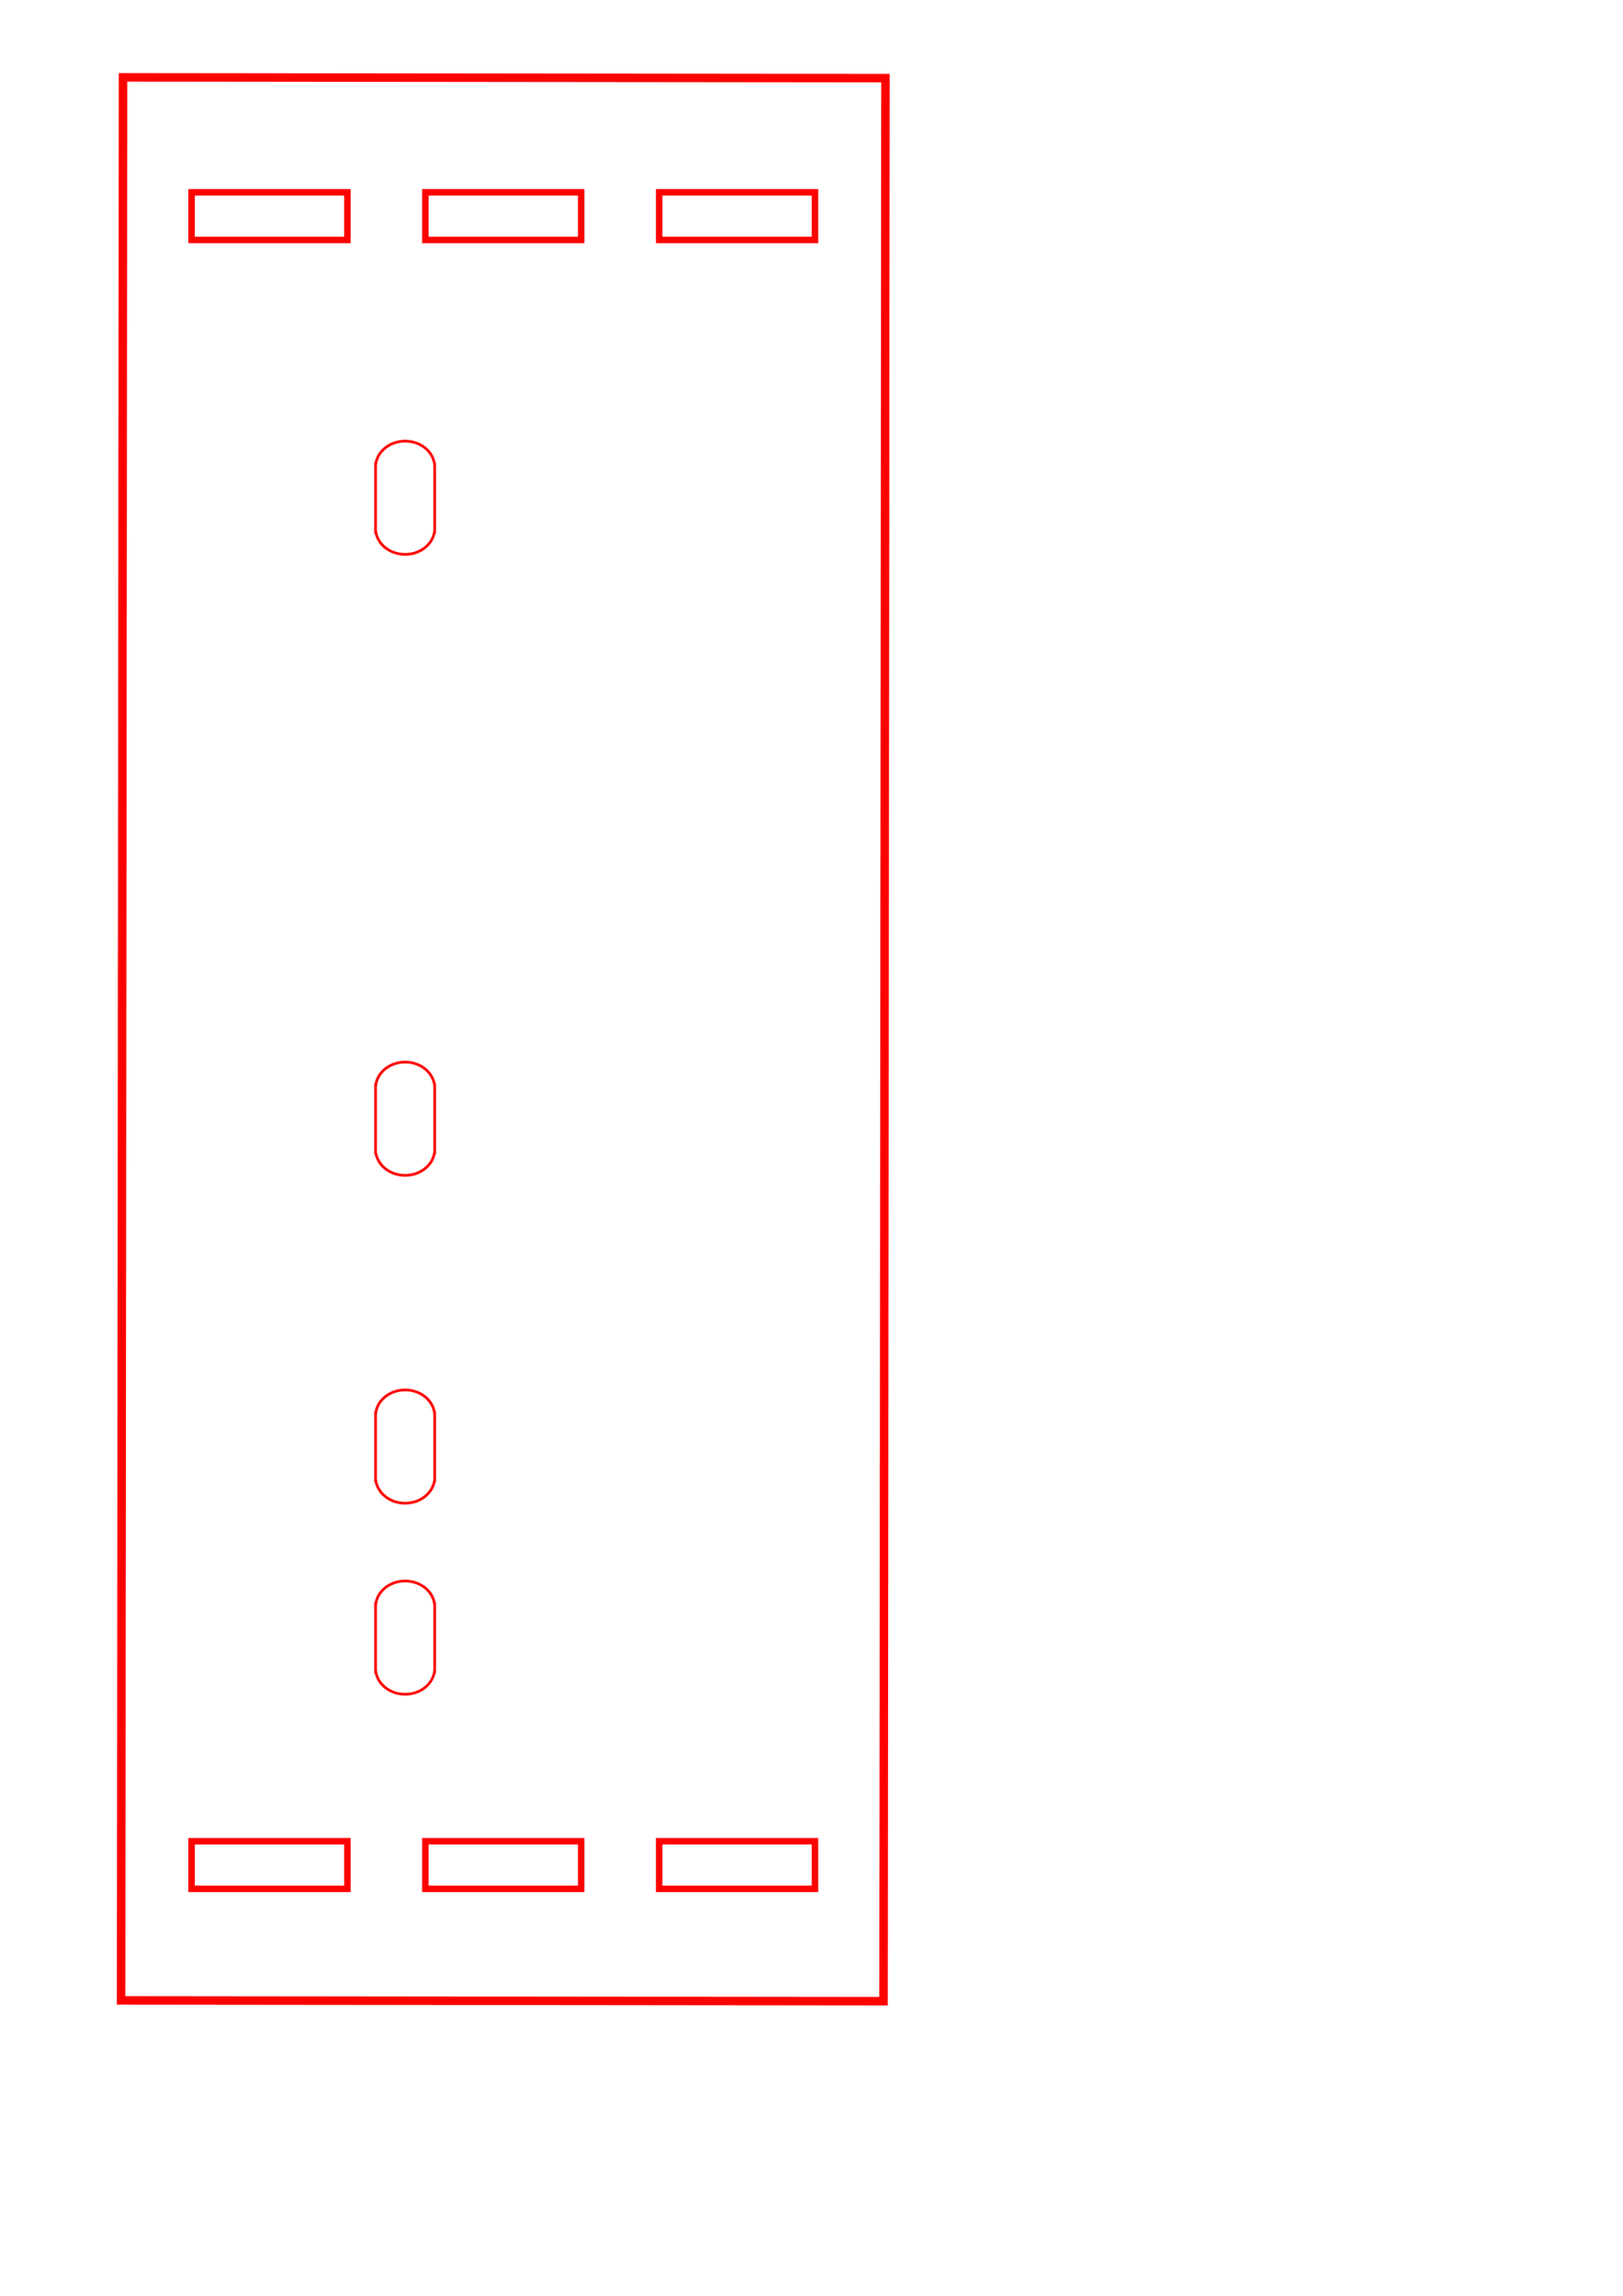 <?xml version="1.0" encoding="UTF-8" standalone="no"?>
<svg
   xmlns:dc="http://purl.org/dc/elements/1.1/"
   xmlns:cc="http://creativecommons.org/ns#"
   xmlns:rdf="http://www.w3.org/1999/02/22-rdf-syntax-ns#"
   xmlns:svg="http://www.w3.org/2000/svg"
   xmlns="http://www.w3.org/2000/svg"
   xmlns:sodipodi="http://sodipodi.sourceforge.net/DTD/sodipodi-0.dtd"
   xmlns:inkscape="http://www.inkscape.org/namespaces/inkscape"
   width="210mm"
   height="297mm"
   viewBox="0 0 210 297"
   version="1.1"
   id="svg5"
   inkscape:version="1.0.2 (e86c8708, 2021-01-15)"
   sodipodi:docname="grandeplaquefinal.svg">
  <sodipodi:namedview
     id="namedview7"
     pagecolor="#ffffff"
     bordercolor="#666666"
     borderopacity="1.0"
     inkscape:pageshadow="2"
     inkscape:pageopacity="0.0"
     inkscape:pagecheckerboard="0"
     inkscape:document-units="mm"
     showgrid="false"
     inkscape:zoom="0.27998248"
     inkscape:cx="-203.79949"
     inkscape:cy="366.89902"
     inkscape:window-width="1410"
     inkscape:window-height="855"
     inkscape:window-x="30"
     inkscape:window-y="23"
     inkscape:window-maximized="1"
     inkscape:current-layer="g3785"
     inkscape:document-rotation="0" />
  <defs
     id="defs2" />
  <g
     inkscape:label="Calque 1"
     inkscape:groupmode="layer"
     id="layer1">
    <g
       id="g3785"
       transform="translate(50.28,22.801)">
      <rect
         style="fill:none;fill-rule:evenodd;stroke:#ff0000;stroke-width:1.1;stroke-miterlimit:4;stroke-dasharray:none;stroke-opacity:1"
         id="rect31"
         width="248.781"
         height="98.652"
         x="-12.76"
         y="-64.277"
         transform="matrix(-9.9208501e-4,1,-1,-0.001,0,0)" />
      <g
         id="g859"
         transform="translate(15.12,9.45)">
        <rect
           style="fill:none;stroke:#ff0000;stroke-width:0.839;stroke-miterlimit:4;stroke-dasharray:none;stroke-opacity:1"
           id="rect1310-1"
           width="20.161"
           height="6.161"
           x="-40.61"
           y="-7.371" />
        <rect
           style="fill:none;stroke:#ff0000;stroke-width:0.839;stroke-miterlimit:4;stroke-dasharray:none;stroke-opacity:1"
           id="rect1310-1-1"
           width="20.161"
           height="6.161"
           x="-10.36"
           y="-7.371" />
        <rect
           style="fill:none;stroke:#ff0000;stroke-width:0.839;stroke-miterlimit:4;stroke-dasharray:none;stroke-opacity:1"
           id="rect1310-1-1-7"
           width="20.161"
           height="6.161"
           x="19.89"
           y="-7.371" />
      </g>
      <g
         id="g859-9"
         transform="translate(15.12,222.763)">
        <rect
           style="fill:none;stroke:#ff0000;stroke-width:0.839;stroke-miterlimit:4;stroke-dasharray:none;stroke-opacity:1"
           id="rect1310-1-4"
           width="20.161"
           height="6.161"
           x="-40.61"
           y="-7.371" />
        <rect
           style="fill:none;stroke:#ff0000;stroke-width:0.839;stroke-miterlimit:4;stroke-dasharray:none;stroke-opacity:1"
           id="rect1310-1-1-3"
           width="20.161"
           height="6.161"
           x="-10.36"
           y="-7.371" />
        <rect
           style="fill:none;stroke:#ff0000;stroke-width:0.839;stroke-miterlimit:4;stroke-dasharray:none;stroke-opacity:1"
           id="rect1310-1-1-7-6"
           width="20.161"
           height="6.161"
           x="19.89"
           y="-7.371" />
      </g>
      <path
         id="path1580"
         style="fill:none;fill-rule:evenodd;stroke:#ff0000;stroke-width:0.35;stroke-opacity:1"
         d="m 2.119,34.267 a 3.825,3.364 0 0 0 -3.775,2.951 h -0.029 v 0.413 8.418 h 0.042 a 3.825,3.364 0 0 0 3.783,2.867 3.825,3.364 0 0 0 3.783,-2.867 h 0.042 v -0.497 a 3.825,3.364 0 0 0 0,-0.019 v -7.902 a 3.825,3.364 0 0 0 0,-0.019 v -0.395 h -0.029 a 3.825,3.364 0 0 0 -3.795,-2.951 3.825,3.364 0 0 0 -0.021,0 z" />
      <path
         id="path1580-4"
         style="fill:none;fill-rule:evenodd;stroke:#ff0000;stroke-width:0.35;stroke-opacity:1"
         d="m 2.119,114.599 a 3.825,3.364 0 0 0 -3.775,2.951 h -0.029 v 0.413 8.418 h 0.042 a 3.825,3.364 0 0 0 3.783,2.867 3.825,3.364 0 0 0 3.783,-2.867 h 0.042 v -0.497 a 3.825,3.364 0 0 0 0,-0.019 v -7.902 a 3.825,3.364 0 0 0 0,-0.019 v -0.395 h -0.029 a 3.825,3.364 0 0 0 -3.795,-2.951 3.825,3.364 0 0 0 -0.021,0 z" />
      <path
         id="path1580-8"
         style="fill:none;fill-rule:evenodd;stroke:#ff0000;stroke-width:0.35;stroke-opacity:1"
         d="m 2.119,157.013 a 3.825,3.364 0 0 0 -3.775,2.951 h -0.029 v 0.413 8.418 h 0.042 a 3.825,3.364 0 0 0 3.783,2.867 3.825,3.364 0 0 0 3.783,-2.867 h 0.042 v -0.497 a 3.825,3.364 0 0 0 0,-0.019 v -7.902 a 3.825,3.364 0 0 0 0,-0.019 v -0.395 H 5.936 a 3.825,3.364 0 0 0 -3.795,-2.951 3.825,3.364 0 0 0 -0.021,0 z" />
      <path
         id="path1580-9"
         style="fill:none;fill-rule:evenodd;stroke:#ff0000;stroke-width:0.35;stroke-opacity:1"
         d="m 2.119,181.728 a 3.825,3.364 0 0 0 -3.775,2.951 h -0.029 v 0.413 8.418 h 0.042 a 3.825,3.364 0 0 0 3.783,2.867 3.825,3.364 0 0 0 3.783,-2.867 h 0.042 v -0.497 a 3.825,3.364 0 0 0 0,-0.019 v -7.902 a 3.825,3.364 0 0 0 0,-0.019 v -0.395 h -0.029 a 3.825,3.364 0 0 0 -3.795,-2.951 3.825,3.364 0 0 0 -0.021,0 z" />
    </g>
  </g>
</svg>
